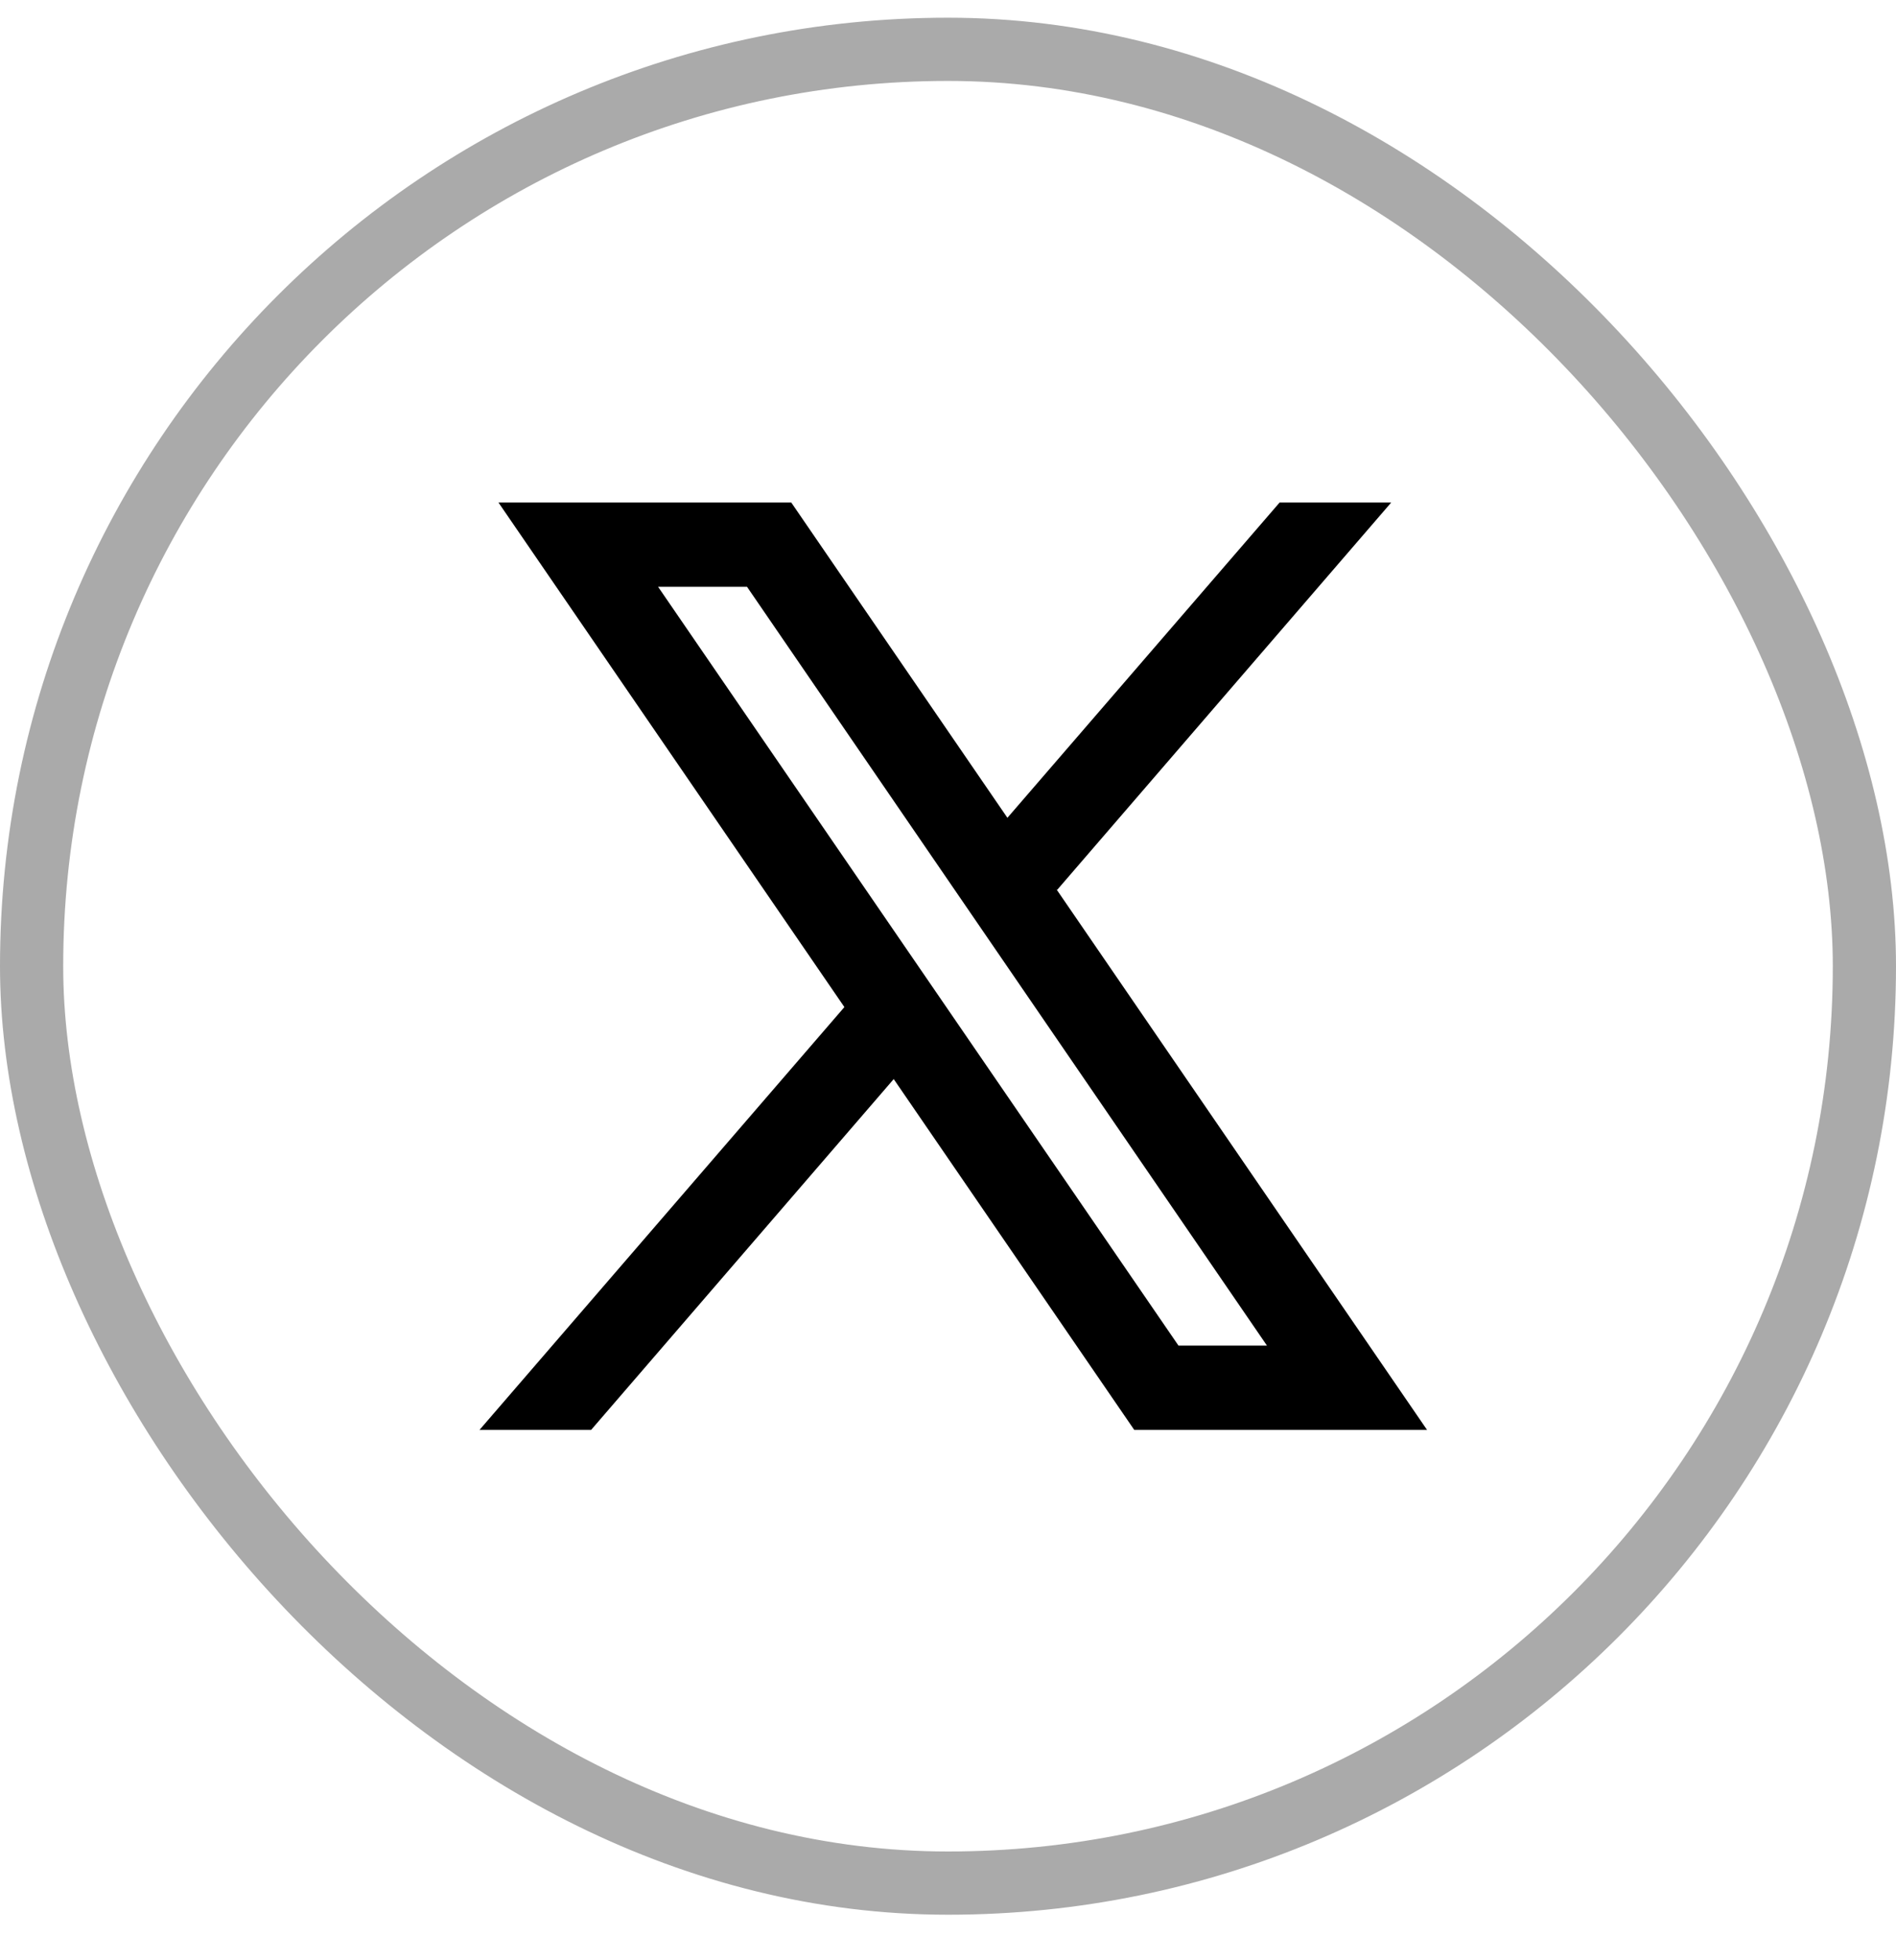 <svg width="30" height="31" viewBox="0 0 30 31" fill="none" xmlns="http://www.w3.org/2000/svg">
<rect x="0.5" y="0.78" width="29" height="29" rx="14.5" stroke="black" stroke-opacity="0.333"/>
<g clip-path="url(#clip0_1_248)">
<g clip-path="url(#clip1_1_248)">
<path d="M22.58 22.613L16.717 14.065L16.727 14.073L22.013 7.947H20.247L15.94 12.933L12.52 7.947H7.887L13.361 15.927L13.36 15.927L7.587 22.613H9.353L14.141 17.065L17.947 22.613H22.58ZM11.82 9.28L20.047 21.28H18.647L10.413 9.28H11.82Z" fill="black"/>
</g>
</g>
<defs>
<clipPath id="clip0_1_248">
<rect width="20" height="20" fill="white" transform="translate(5 5.28)"/>
</clipPath>
<clipPath id="clip1_1_248">
<rect width="20" height="20" fill="white" transform="translate(5 5.28)"/>
</clipPath>
</defs>
</svg>
